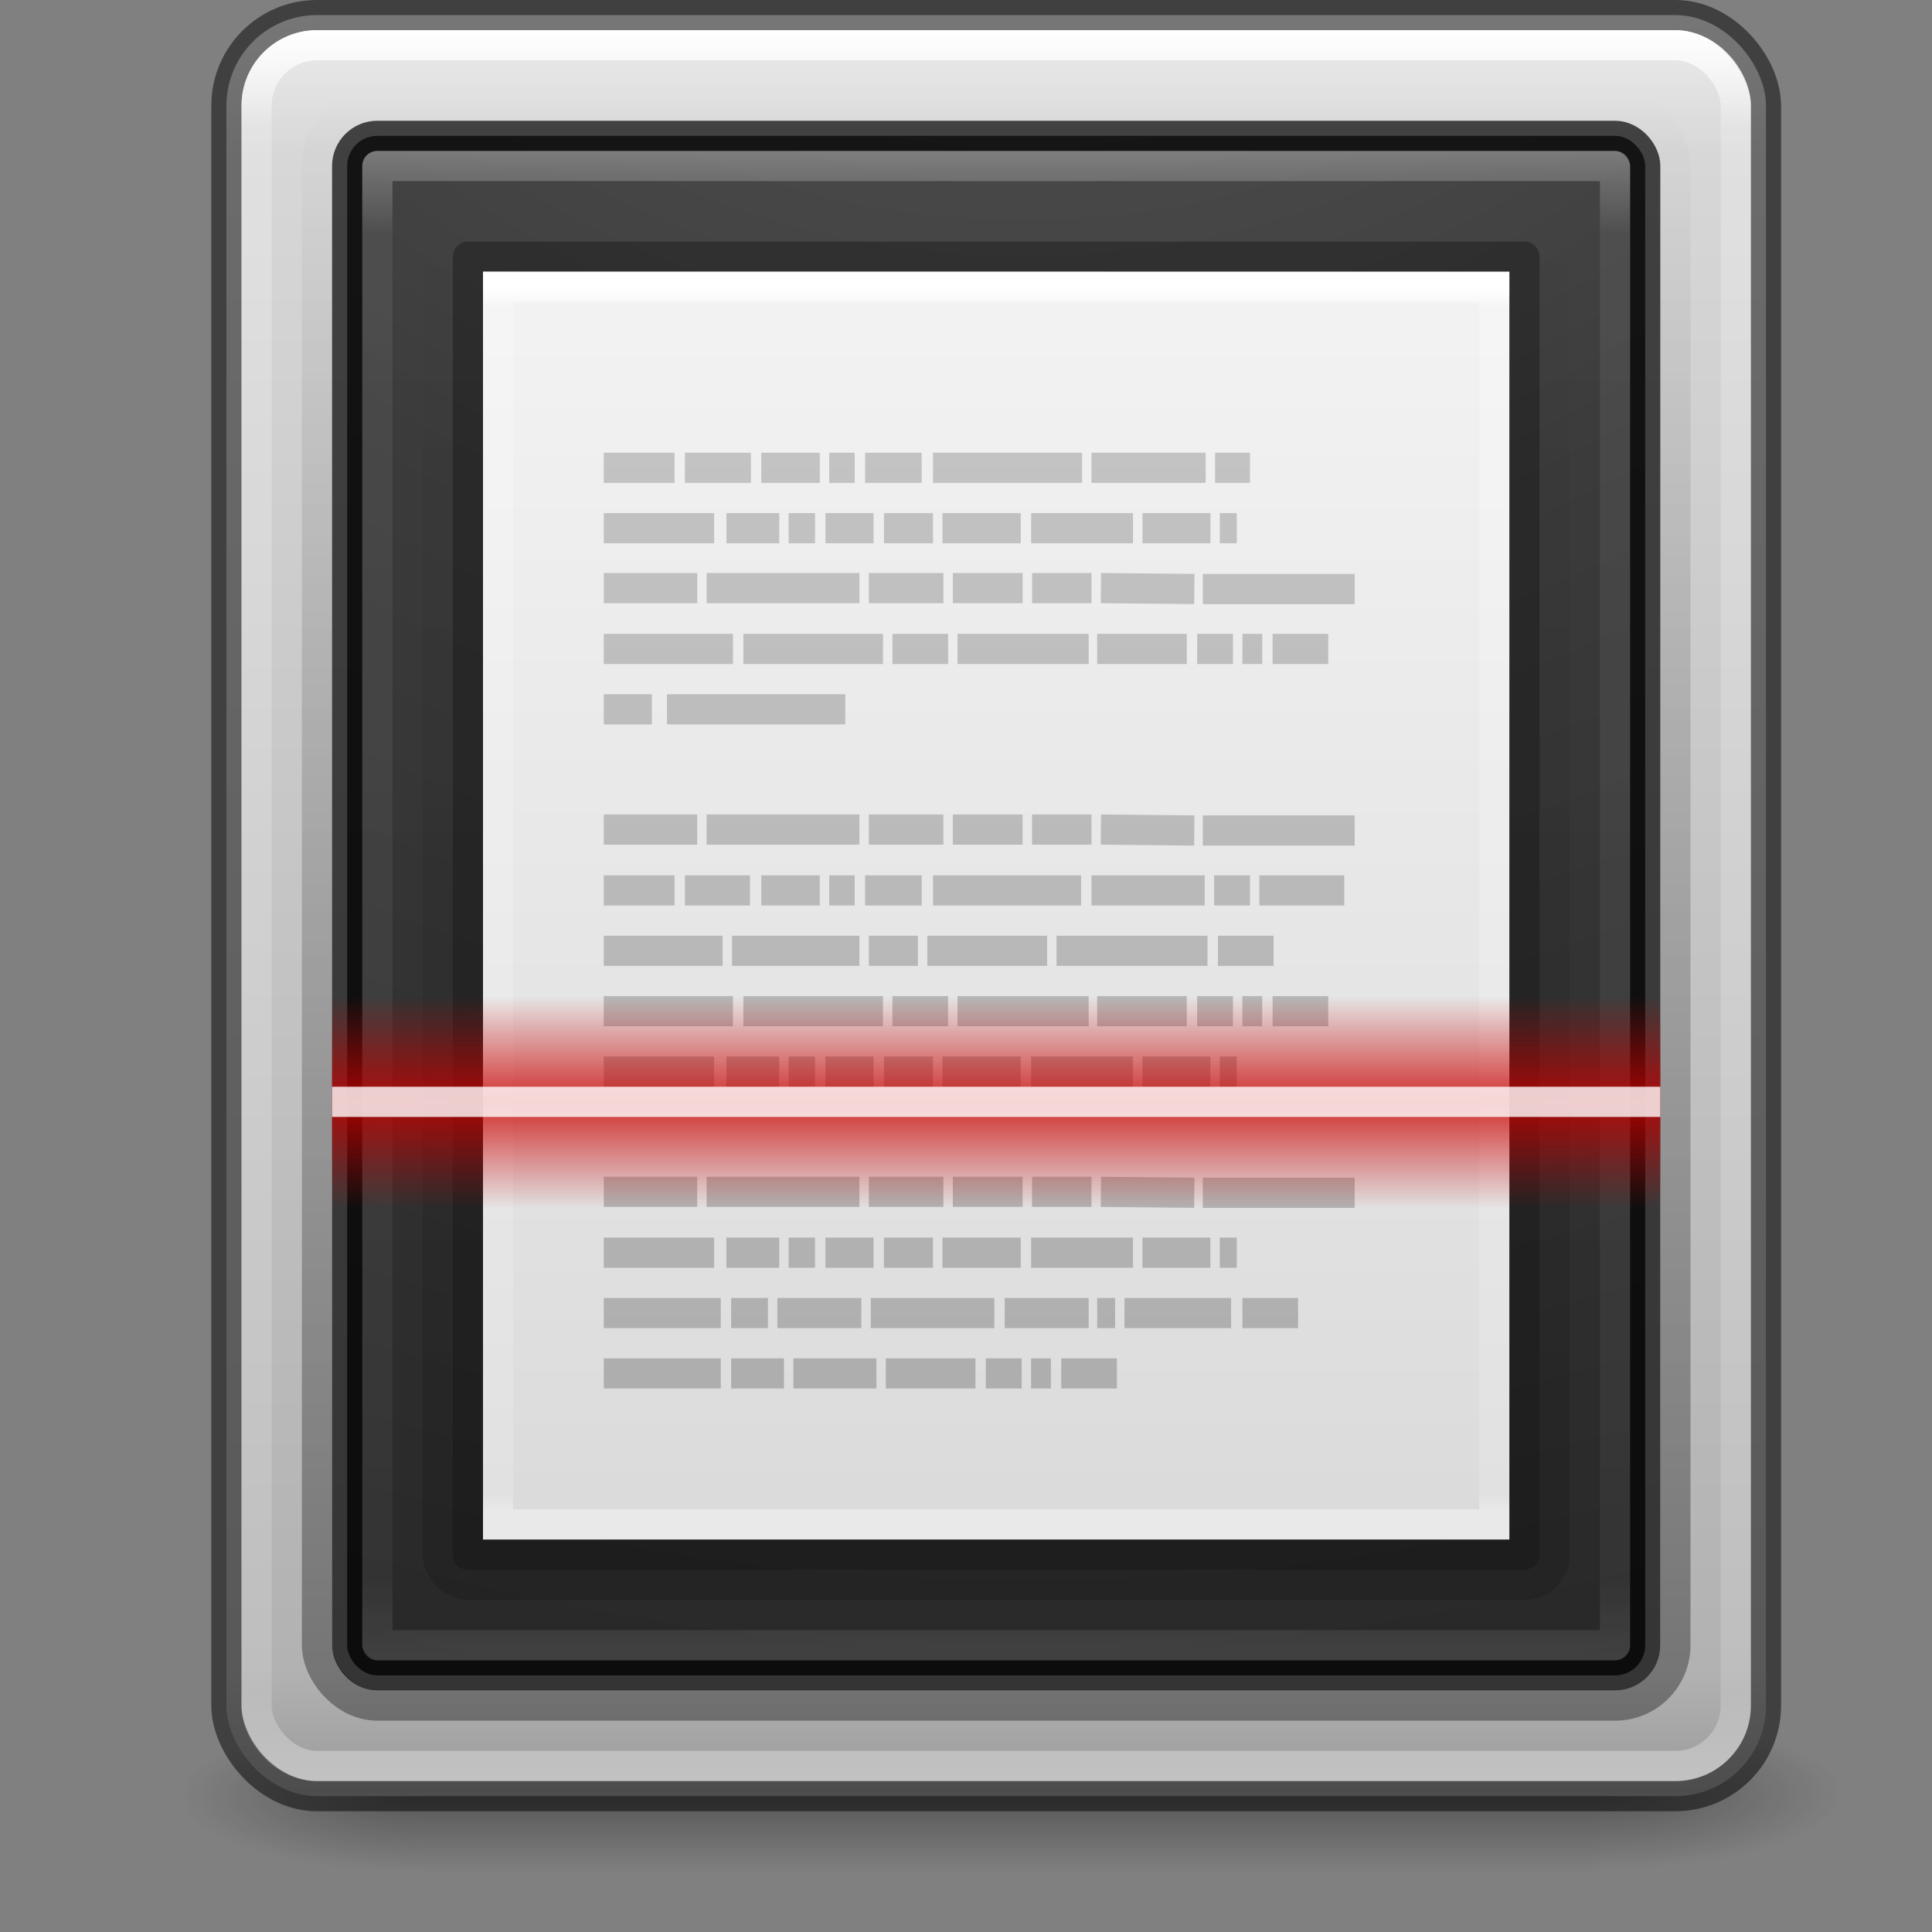 <?xml version="1.0" encoding="UTF-8" standalone="no"?>
<svg
   xmlns:dc="http://purl.org/dc/elements/1.1/"
   xmlns:cc="http://creativecommons.org/ns#"
   xmlns:rdf="http://www.w3.org/1999/02/22-rdf-syntax-ns#"
   xmlns:svg="http://www.w3.org/2000/svg"
   xmlns="http://www.w3.org/2000/svg"
   xmlns:xlink="http://www.w3.org/1999/xlink"
   width="64"
   height="64"
   id="svg2"
   version="1.1">
  <rect width="100%" height="100%" fill="#808080" stroke="none"/>
  <defs
     id="defs4">
    <linearGradient
       id="linearGradient6420">
      <stop
         style="stop-color:#000000;stop-opacity:1;"
         offset="0"
         id="stop6422" />
      <stop
         style="stop-color:#000000;stop-opacity:0;"
         offset="1"
         id="stop6424" />
    </linearGradient>
    <linearGradient
       id="linearGradient6307">
      <stop
         style="stop-color:#cc0000;stop-opacity:1;"
         offset="0"
         id="stop6309" />
      <stop
         style="stop-color:#cc0000;stop-opacity:0;"
         offset="1"
         id="stop6311" />
    </linearGradient>
    <linearGradient
       xlink:href="#linearGradient4035"
       id="linearGradient4610"
       gradientUnits="userSpaceOnUse"
       gradientTransform="matrix(2.266,0,0,2.636,-3.989,934.883)"
       x1="16.806"
       y1="20.62"
       x2="16.806"
       y2="42.728" />
    <linearGradient
       id="linearGradient4035">
      <stop
         id="stop4037"
         style="stop-color:#ffffff;stop-opacity:1"
         offset="0" />
      <stop
         id="stop4039"
         style="stop-color:#ffffff;stop-opacity:0.235"
         offset="0.056" />
      <stop
         id="stop4041"
         style="stop-color:#ffffff;stop-opacity:0.157"
         offset="0.944" />
      <stop
         id="stop4043"
         style="stop-color:#ffffff;stop-opacity:0.392"
         offset="1" />
    </linearGradient>
    <linearGradient
       id="linearGradient3688-166-749-654">
      <stop
         id="stop3088"
         style="stop-color:#181818;stop-opacity:1"
         offset="0" />
      <stop
         id="stop3090"
         style="stop-color:#181818;stop-opacity:0"
         offset="1" />
    </linearGradient>
    <linearGradient
       id="linearGradient3688-464-309-604">
      <stop
         id="stop3094"
         style="stop-color:#181818;stop-opacity:1"
         offset="0" />
      <stop
         id="stop3096"
         style="stop-color:#181818;stop-opacity:0"
         offset="1" />
    </linearGradient>
    <linearGradient
       id="linearGradient3702-501-757-795">
      <stop
         id="stop3100"
         style="stop-color:#181818;stop-opacity:0"
         offset="0" />
      <stop
         id="stop3102"
         style="stop-color:#181818;stop-opacity:1"
         offset="0.5" />
      <stop
         id="stop3104"
         style="stop-color:#181818;stop-opacity:0"
         offset="1" />
    </linearGradient>
    <radialGradient
       xlink:href="#linearGradient3688-166-749-654"
       id="radialGradient4730"
       gradientUnits="userSpaceOnUse"
       gradientTransform="matrix(3.206,2.6349059e-7,-8.2185947e-8,1,33.981,1004.279)"
       cx="4.996"
       cy="43.5"
       fx="4.996"
       fy="43.5"
       r="2.5" />
    <radialGradient
       xlink:href="#linearGradient3688-464-309-604"
       id="radialGradient4732"
       gradientUnits="userSpaceOnUse"
       gradientTransform="matrix(3.164,0,0,1,-26.703,-1091.362)"
       cx="4.993"
       cy="43.5"
       fx="4.993"
       fy="43.5"
       r="2.5" />
    <linearGradient
       xlink:href="#linearGradient3702-501-757-795"
       id="linearGradient4734"
       gradientUnits="userSpaceOnUse"
       gradientTransform="matrix(1.393,0,0,0.714,-3.021,1016.791)"
       x1="25.058"
       y1="47.028"
       x2="25.058"
       y2="39.999" />
    <linearGradient
       xlink:href="#linearGradient3994-617-9-9"
       id="linearGradient4899"
       x1="33"
       y1="988.362"
       x2="33"
       y2="1048.362"
       gradientUnits="userSpaceOnUse" />
    <linearGradient
       xlink:href="#linearGradient4035"
       id="linearGradient4939"
       gradientUnits="userSpaceOnUse"
       gradientTransform="matrix(1.896,0,0,2.266,2.05,946.599)"
       x1="16.806"
       y1="20.62"
       x2="16.806"
       y2="42.728" />
    <linearGradient
       id="linearGradient2867-449-88-871-390-598-476-591-434-148-57-177-8-3-3-6-4-8-8-8-5-7">
      <stop
         id="stop3750-1-0-7-6-6-1-3-9-3-9"
         style="stop-color:#505050;stop-opacity:1"
         offset="0" />
      <stop
         id="stop3752-3-7-4-0-32-8-923-0-7-0"
         style="stop-color:#2b2b2b;stop-opacity:1"
         offset="0.262" />
      <stop
         id="stop3754-1-8-5-2-7-6-7-1-9-1"
         style="stop-color:#0a0a0a;stop-opacity:1"
         offset="0.705" />
      <stop
         id="stop3756-1-6-2-6-6-1-96-6-0-1"
         style="stop-color:#000000;stop-opacity:1"
         offset="1" />
    </linearGradient>
    <radialGradient
       r="12.672"
       fy="9.957"
       fx="7.118"
       cy="9.957"
       cx="7.118"
       gradientTransform="matrix(0,11.953,-12.372,0,157.108,883.817)"
       gradientUnits="userSpaceOnUse"
       id="radialGradient5299"
       xlink:href="#linearGradient2867-449-88-871-390-598-476-591-434-148-57-177-8-3-3-6-4-8-8-8-5-7" />
    <linearGradient
       id="linearGradient3600">
      <stop
         id="stop3602"
         style="stop-color:#f4f4f4;stop-opacity:1"
         offset="0" />
      <stop
         id="stop3604"
         style="stop-color:#dbdbdb;stop-opacity:1"
         offset="1" />
    </linearGradient>
    <linearGradient
       id="linearGradient3029">
      <stop
         id="stop3031"
         style="stop-color:#ffffff;stop-opacity:1"
         offset="0" />
      <stop
         id="stop3033"
         style="stop-color:#ffffff;stop-opacity:0.235"
         offset="0.015" />
      <stop
         id="stop3035"
         style="stop-color:#ffffff;stop-opacity:0.157"
         offset="0.985" />
      <stop
         id="stop3037"
         style="stop-color:#ffffff;stop-opacity:0.392"
         offset="1" />
    </linearGradient>
    <linearGradient
       x1="22.004"
       y1="47.813"
       x2="22.004"
       y2="3.364"
       id="linearGradient3052"
       xlink:href="#linearGradient3104-5"
       gradientUnits="userSpaceOnUse"
       gradientTransform="translate(7.018,992.312)" />
    <linearGradient
       id="linearGradient3104-5">
      <stop
         id="stop3106-2"
         style="stop-color:#aaaaaa;stop-opacity:1"
         offset="0" />
      <stop
         id="stop3108-5"
         style="stop-color:#c8c8c8;stop-opacity:1"
         offset="1" />
    </linearGradient>
    <linearGradient
       y2="47.013"
       x2="25.132"
       y1="0.985"
       x1="25.132"
       gradientTransform="matrix(0.971,0,0,0.913,9.686,995.06)"
       gradientUnits="userSpaceOnUse"
       id="linearGradient5477"
       xlink:href="#linearGradient3600" />
    <linearGradient
       xlink:href="#linearGradient3029"
       id="linearGradient5522"
       gradientUnits="userSpaceOnUse"
       gradientTransform="matrix(0.892,0,0,1.108,11.595,991.765)"
       x1="24"
       y1="5.564"
       x2="24"
       y2="42.111" />
    <linearGradient
       xlink:href="#linearGradient6420"
       id="linearGradient6426"
       x1="33"
       y1="1045.362"
       x2="33"
       y2="991.362"
       gradientUnits="userSpaceOnUse" />
    <linearGradient
       xlink:href="#linearGradient6420"
       id="linearGradient6430"
       gradientUnits="userSpaceOnUse"
       x1="33"
       y1="1045.362"
       x2="33"
       y2="991.362"
       gradientTransform="matrix(0.822,0,0,0.849,5.867,153.715)" />
    <linearGradient
       id="linearGradient3994-617-9-9">
      <stop
         id="stop4324-9-7"
         style="stop-color:#f0f0f0;stop-opacity:1"
         offset="0" />
      <stop
         id="stop2860-4-4"
         style="stop-color:#d7d7d8;stop-opacity:1"
         offset="0.086" />
      <stop
         id="stop2862-5-9"
         style="stop-color:#b2b2b3;stop-opacity:1"
         offset="0.922" />
      <stop
         id="stop4326-1-1"
         style="stop-color:#979798;stop-opacity:1"
         offset="1" />
    </linearGradient>
    <linearGradient
       xlink:href="#linearGradient6307"
       id="linearGradient3097"
       gradientUnits="userSpaceOnUse"
       spreadMethod="reflect"
       x1="32"
       y1="1017.87"
       x2="32"
       y2="1015.362"
       gradientTransform="matrix(1,0,0,1.4,0,-400.144)" />
  </defs>
  <g
     id="layer1"
     transform="translate(0,-988.362)">
    <g
       id="g4725"
       transform="translate(3,0)">
      <rect
         width="8"
         height="5"
         x="50"
         y="1045.279"
         id="rect2801"
         style="opacity:0.4;fill:url(#radialGradient4730);fill-opacity:1;stroke:none" />
      <rect
         width="8"
         height="5"
         x="-11"
         y="-1050.362"
         transform="scale(-1,-1)"
         id="rect3696"
         style="opacity:0.4;fill:url(#radialGradient4732);fill-opacity:1;stroke:none" />
      <rect
         width="39"
         height="5"
         x="11"
         y="1045.362"
         id="rect3700"
         style="opacity:0.4;fill:url(#linearGradient4734);fill-opacity:1;stroke:none" />
    </g>
    <rect
       style="fill:url(#linearGradient4899);stroke:none"
       id="rect4897"
       y="988.862"
       x="7.5"
       ry="3"
       rx="3"
       height="59"
       width="51" />
    <rect
       width="45"
       height="53"
       rx="2"
       ry="2"
       x="10.5"
       y="991.862"
       id="rect6410"
       style="opacity:0.35;fill:none;stroke:url(#linearGradient6426);stroke-width:1;stroke-opacity:1" />
    <rect
       width="51"
       height="59"
       rx="3"
       ry="3"
       x="7.5"
       y="988.862"
       id="rect3993"
       style="opacity:0.5;fill:none;stroke:#000000;stroke-width:1;stroke-opacity:1" />
    <rect
       width="49"
       height="57"
       rx="2"
       ry="2"
       x="8.5"
       y="989.862"
       id="rect6741-5-0-2-3"
       style="fill:none;stroke:url(#linearGradient4610);stroke-width:1;stroke-linecap:round;stroke-linejoin:round;stroke-miterlimit:4;stroke-opacity:1;stroke-dasharray:none;stroke-dashoffset:0" />
    <rect
       width="43"
       height="51"
       rx="1"
       ry="1"
       x="11.5"
       y="992.862"
       id="rect5505-21-3-8-5-2"
       style="opacity:0.9;color:#000000;fill:url(#radialGradient5299);fill-opacity:1;fill-rule:nonzero;stroke:none;stroke-width:1;marker:none;visibility:visible;display:inline;overflow:visible;enable-background:accumulate" />
    <rect
       style="opacity:0.7;fill:none;stroke:#000000;stroke-width:1;stroke-opacity:1"
       id="rect4935"
       y="992.862"
       x="11.5"
       ry="1"
       rx="1"
       height="51"
       width="43" />
    <rect
       style="opacity:0.3;fill:none;stroke:url(#linearGradient4939);stroke-width:1;stroke-linecap:round;stroke-linejoin:round;stroke-miterlimit:4;stroke-opacity:1;stroke-dasharray:none;stroke-dashoffset:0"
       id="rect4937"
       y="993.862"
       x="12.5"
       height="49"
       width="41" />
    <rect
       style="opacity:0.15;fill:none;stroke:url(#linearGradient6430);stroke-width:1;stroke-opacity:1"
       id="rect6428"
       y="995.862"
       x="14.5"
       ry="1"
       rx="1"
       height="45"
       width="37" />
    <g
       id="g6471">
      <path
         style="fill:url(#linearGradient5477);fill-opacity:1;stroke:none;display:inline"
         id="path4160"
         d="m 16,997.362 c 7.791,0 34,0.003 34,0.003 L 50,1039.362 c 0,0 -22.667,0 -34,0 0,-14 0,-28 0,-42 z" />
      <path
         style="fill:none;stroke:url(#linearGradient5522);stroke-width:1;stroke-linecap:round;stroke-linejoin:miter;stroke-miterlimit:4;stroke-opacity:1;stroke-dasharray:none;stroke-dashoffset:0"
         id="rect6741-1"
         d="m 49.5,1038.859 -33,0 0,-41 33,0 z" />
      <path
         style="opacity:0.3;fill:none;stroke:#000000;stroke-width:1;stroke-linecap:butt;stroke-linejoin:round;stroke-miterlimit:4;stroke-opacity:1;stroke-dasharray:none;stroke-dashoffset:0;display:inline"
         id="path4160-9"
         d="m 15.5,996.862 c 8.02,0 35,0.003 35,0.003 l 4.2e-5,42.997 c 0,0 -23.333,0 -35,0 0,-14.333 0,-28.666 0,-43 z" />
      <path
         style="fill:none;stroke:url(#linearGradient3052);stroke-width:1px;stroke-linecap:butt;stroke-linejoin:miter;stroke-opacity:1"
         id="path3475"
         d="m 20,1003.859 2.344,0 z m 2.688,0 2.188,0 z m 2.531,0 1.938,0 z m 2.25,0 0.844,0 z m 1.188,0 1.875,0 z m 2.25,0 4.938,0 z m 5.25,0 3.781,0 z m 4.094,0 1.156,0 z m -20.25,2 3.656,0 z m 4.062,0 1.75,0 z m 2.062,0 0.875,0 z m 1.219,0 1.594,0 z m 1.938,0 1.625,0 z m 1.938,0 2.594,0 z m 2.938,0 3.375,0 z m 3.688,0 2.25,0 z m 2.562,0 0.562,0 z m -20.406,1.984 3.094,0 z m 3.406,0 5.062,0 z m 5.375,0 2.469,0 z m 2.781,0 2.312,0 z m 2.625,0 1.969,0 z m 2.281,0 3.094,0.031 z m 3.375,0.031 5.031,0 z m -19.844,1.985 4.281,0 z m 4.625,0 4.625,0 z m 4.938,0 1.844,0 z m 2.156,0 4.344,0 z m 4.625,0 2.969,0 z m 3.312,0 1.188,0 z m 1.5,0 0.656,0 z m 1,0 1.844,0 z m -22.156,2 1.594,0 z m 2.094,0 5.906,0 z m -2.094,3.984 3.094,0 z m 3.406,0 5.062,0 z m 5.375,0 2.469,0 z m 2.781,0 2.312,0 z m 2.625,0 1.969,0 z m 2.281,0 3.094,0.031 z m 3.375,0.031 5.031,0 z m -19.844,1.985 2.344,0 z m 2.688,0 2.156,0 z m 2.531,0 1.938,0 z m 2.25,0 0.844,0 z m 1.188,0 1.875,0 z m 2.25,0 4.906,0 z m 5.25,0 3.75,0 z m 4.062,0 1.188,0 z m 1.5,0 2.812,0 z m -21.719,2 3.938,0 z m 4.25,0 4.219,0 z m 4.531,0 1.625,0 z m 1.938,0 3.969,0 z m 4.281,0 5,0 z m 5.344,0 1.844,0 z m -20.344,2 4.281,0 z m 4.625,0 4.625,0 z m 4.938,0 1.844,0 z m 2.156,0 4.344,0 z m 4.625,0 2.969,0 z m 3.312,0 1.188,0 z m 1.5,0 0.656,0 z m 1,0 1.844,0 z m -22.156,2 3.656,0 z m 4.062,0 1.75,0 z m 2.062,0 0.875,0 z m 1.219,0 1.594,0 z m 1.938,0 1.625,0 z m 1.938,0 2.594,0 z m 2.938,0 3.375,0 z m 3.688,0 2.25,0 z m 2.562,0 0.562,0 z m -20.406,3.984 3.094,0 z m 3.406,0 5.062,0 z m 5.375,0 2.469,0 z m 2.781,0 2.312,0 z m 2.625,0 1.969,0 z m 2.281,0 3.094,0.031 z m 3.375,0.031 5.031,0 z m -19.844,1.985 3.656,0 z m 4.062,0 1.75,0 z m 2.062,0 0.875,0 z m 1.219,0 1.594,0 z m 1.938,0 1.625,0 z m 1.938,0 2.594,0 z m 2.938,0 3.375,0 z m 3.688,0 2.25,0 z m 2.562,0 0.562,0 z m -20.406,2 3.875,0 z m 4.219,0 1.219,0 z m 1.531,0 2.781,0 z m 3.094,0 4.094,0 z m 4.438,0 2.781,0 z m 3.062,0 0.594,0 z m 0.906,0 3.531,0 z m 3.906,0 1.844,0 z m -21.156,2 3.875,0 z m 4.219,0 1.75,0 z m 2.062,0 2.75,0 z m 3.062,0 2.969,0 z m 3.312,0 1.188,0 z m 1.5,0 0.656,0 z m 1,0 1.844,0 z" />
    </g>
    <rect
       y="1021.362"
       x="11"
       height="7"
       width="44"
       id="rect5537"
       style="opacity:0.8;fill:url(#linearGradient3097);fill-opacity:1;stroke:none" />
    <rect
       style="opacity:0.8;fill:#ffffff;fill-opacity:1;stroke:none"
       id="rect3099"
       width="44"
       height="1"
       x="11"
       y="1024.362" />
  </g>
</svg>
